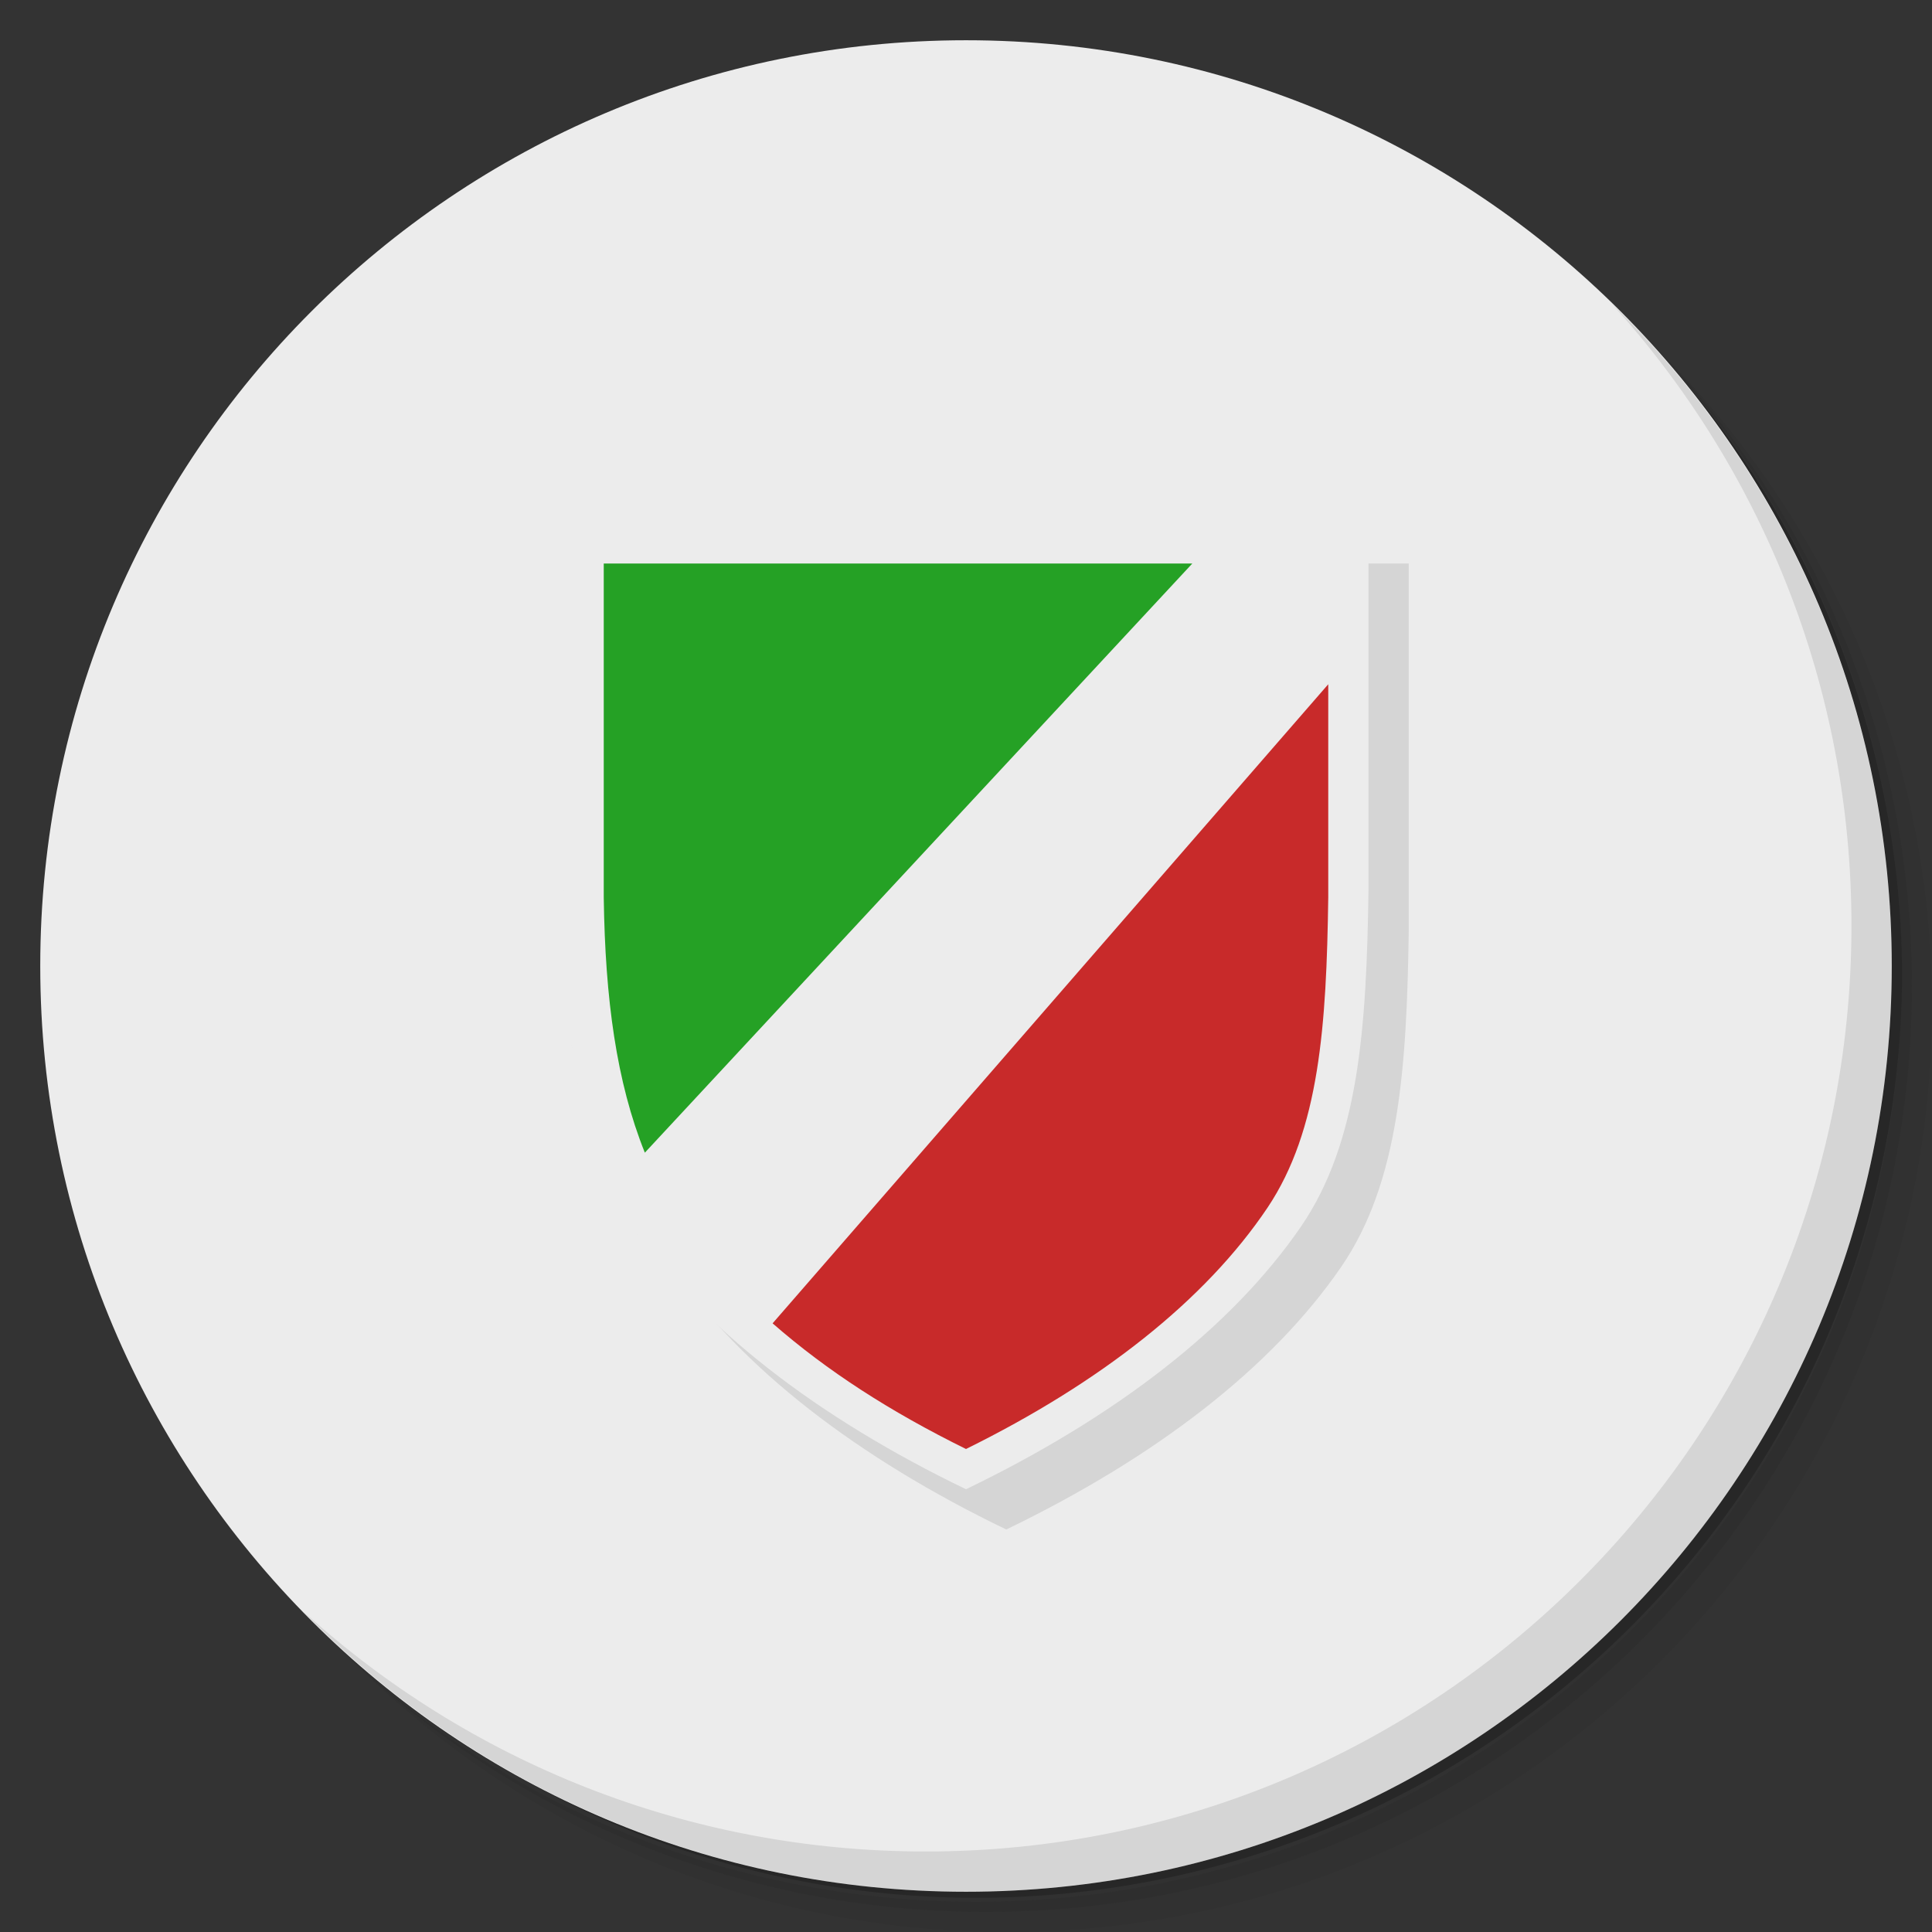 <?xml version="1.0" encoding="UTF-8" standalone="no"?>
<svg
   xmlns:dc="http://purl.org/dc/elements/1.1/"
   xmlns:cc="http://creativecommons.org/ns#"
   xmlns:rdf="http://www.w3.org/1999/02/22-rdf-syntax-ns#"
   xmlns:svg="http://www.w3.org/2000/svg"
   xmlns="http://www.w3.org/2000/svg"
   xmlns:sodipodi="http://sodipodi.sourceforge.net/DTD/sodipodi-0.dtd"
   xmlns:inkscape="http://www.inkscape.org/namespaces/inkscape"
   viewBox="0 0 48 48"
   id="svg2"
   version="1.1"
   inkscape:version="0.91 r13725"
   sodipodi:docname="gufw.svg">
  <rect x="0" y="0" width="48" height="48" fill="#333333" stroke="none"/>
  <sodipodi:namedview
     pagecolor="#ffffff"
     bordercolor="#666666"
     borderopacity="1"
     objecttolerance="10"
     gridtolerance="10"
     guidetolerance="10"
     inkscape:pageopacity="0"
     inkscape:pageshadow="2"
     inkscape:window-width="640"
     inkscape:window-height="480"
     id="namedview41"
     showgrid="false"
     inkscape:zoom="4.9166667"
     inkscape:cx="24"
     inkscape:cy="24"
     inkscape:current-layer="svg2" />
  <defs
     id="defs4">
    <linearGradient
       id="linearGradient4170"
       y1="1"
       x2="0"
       y2="47"
       gradientUnits="userSpaceOnUse">
      <stop
         style="stop-color:#f49a4c;stop-opacity:1"
         id="stop7" />
      <stop
         offset="1"
         style="stop-color:#f38f39;stop-opacity:1"
         id="stop9" />
    </linearGradient>
  </defs>
  <g
     id="g11">
    <path
       d="m 36.31 5 c 5.859 4.062 9.688 10.831 9.688 18.5 c 0 12.426 -10.07 22.5 -22.5 22.5 c -7.669 0 -14.438 -3.828 -18.5 -9.688 c 1.037 1.822 2.306 3.499 3.781 4.969 c 4.085 3.712 9.514 5.969 15.469 5.969 c 12.703 0 23 -10.298 23 -23 c 0 -5.954 -2.256 -11.384 -5.969 -15.469 c -1.469 -1.475 -3.147 -2.744 -4.969 -3.781 z m 4.969 3.781 c 3.854 4.113 6.219 9.637 6.219 15.719 c 0 12.703 -10.297 23 -23 23 c -6.081 0 -11.606 -2.364 -15.719 -6.219 c 4.16 4.144 9.883 6.719 16.219 6.719 c 12.703 0 23 -10.298 23 -23 c 0 -6.335 -2.575 -12.06 -6.719 -16.219 z"
       style="opacity:0.05"
       id="path13" />
    <path
       d="m 41.28 8.781 c 3.712 4.085 5.969 9.514 5.969 15.469 c 0 12.703 -10.297 23 -23 23 c -5.954 0 -11.384 -2.256 -15.469 -5.969 c 4.113 3.854 9.637 6.219 15.719 6.219 c 12.703 0 23 -10.298 23 -23 c 0 -6.081 -2.364 -11.606 -6.219 -15.719 z"
       style="opacity:0.1"
       id="path15" />
    <path
       d="m 31.25 2.375 c 8.615 3.154 14.75 11.417 14.75 21.13 c 0 12.426 -10.07 22.5 -22.5 22.5 c -9.708 0 -17.971 -6.135 -21.12 -14.75 a 23 23 0 0 0 44.875 -7 a 23 23 0 0 0 -16 -21.875 z"
       style="opacity:0.2"
       id="path17" />
  </g>
  <g
     style="fill:#ececec;fill-opacity:1"
     id="g19">
    <g
       id="g21"
       style="fill:#ececec;fill-opacity:1">
      <path
         d="m 24 1 c 12.703 0 23 10.297 23 23 c 0 12.703 -10.297 23 -23 23 -12.703 0 -23 -10.297 -23 -23 0 -12.703 10.297 -23 23 -23 z"
         style="fill:#ececec;fill-opacity:1"
         id="path23" />
    </g>
  </g>
  <g
     id="g25">
    <path
       d="m 40.03 7.531 c 3.712 4.084 5.969 9.514 5.969 15.469 0 12.703 -10.297 23 -23 23 c -5.954 0 -11.384 -2.256 -15.469 -5.969 4.178 4.291 10.01 6.969 16.469 6.969 c 12.703 0 23 -10.298 23 -23 0 -6.462 -2.677 -12.291 -6.969 -16.469 z"
       style="opacity:0.1"
       id="path27" />
  </g>
  <g
     transform="translate(-31,3)"
     style="fill:#000;opacity:0.1"
     id="g29">
    <path
       d="m 46 11 0 9.101 c 0.048 3.431 0.247 6.273 1.683 8.371 c 1.731 2.517 4.608 4.738 8.317 6.528 3.701 -1.786 6.596 -4.01 8.324 -6.528 1.436 -2.098 1.628 -4.94 1.676 -8.371 l 0 -9.101"
       style="fill-opacity:1;stroke:none;fill-rule:nonzero"
       id="path31" />
  </g>
  <g
     transform="translate(-32,2)"
     id="g33">
    <path
       d="m 46 11 0 9.101 c 0.048 3.431 0.247 6.273 1.683 8.371 c 1.731 2.517 4.608 4.738 8.317 6.528 3.701 -1.786 6.596 -4.01 8.324 -6.528 1.436 -2.098 1.628 -4.94 1.676 -8.371 l 0 -9.101"
       style="fill:#ececec;fill-opacity:1;stroke:none;fill-rule:nonzero"
       id="path35" />
    <path
       d="m 65 15 -13.805 15.878 c 1.356 1.185 2.921 2.193 4.805 3.122 3.331 -1.644 5.937 -3.682 7.492 -5.997 1.293 -1.931 1.464 -4.546 1.508 -7.703"
       style="fill:#c82a2a;fill-opacity:1;stroke:none;fill-rule:nonzero"
       id="path37" />
    <path
       d="m 47 12 0 8.3 c 0.035 2.521 0.315 4.581 1.021 6.338 l 13.602 -14.638"
       style="fill:#25a125;fill-opacity:1;stroke:none;fill-rule:nonzero"
       id="path39" />
  </g>
</svg>
